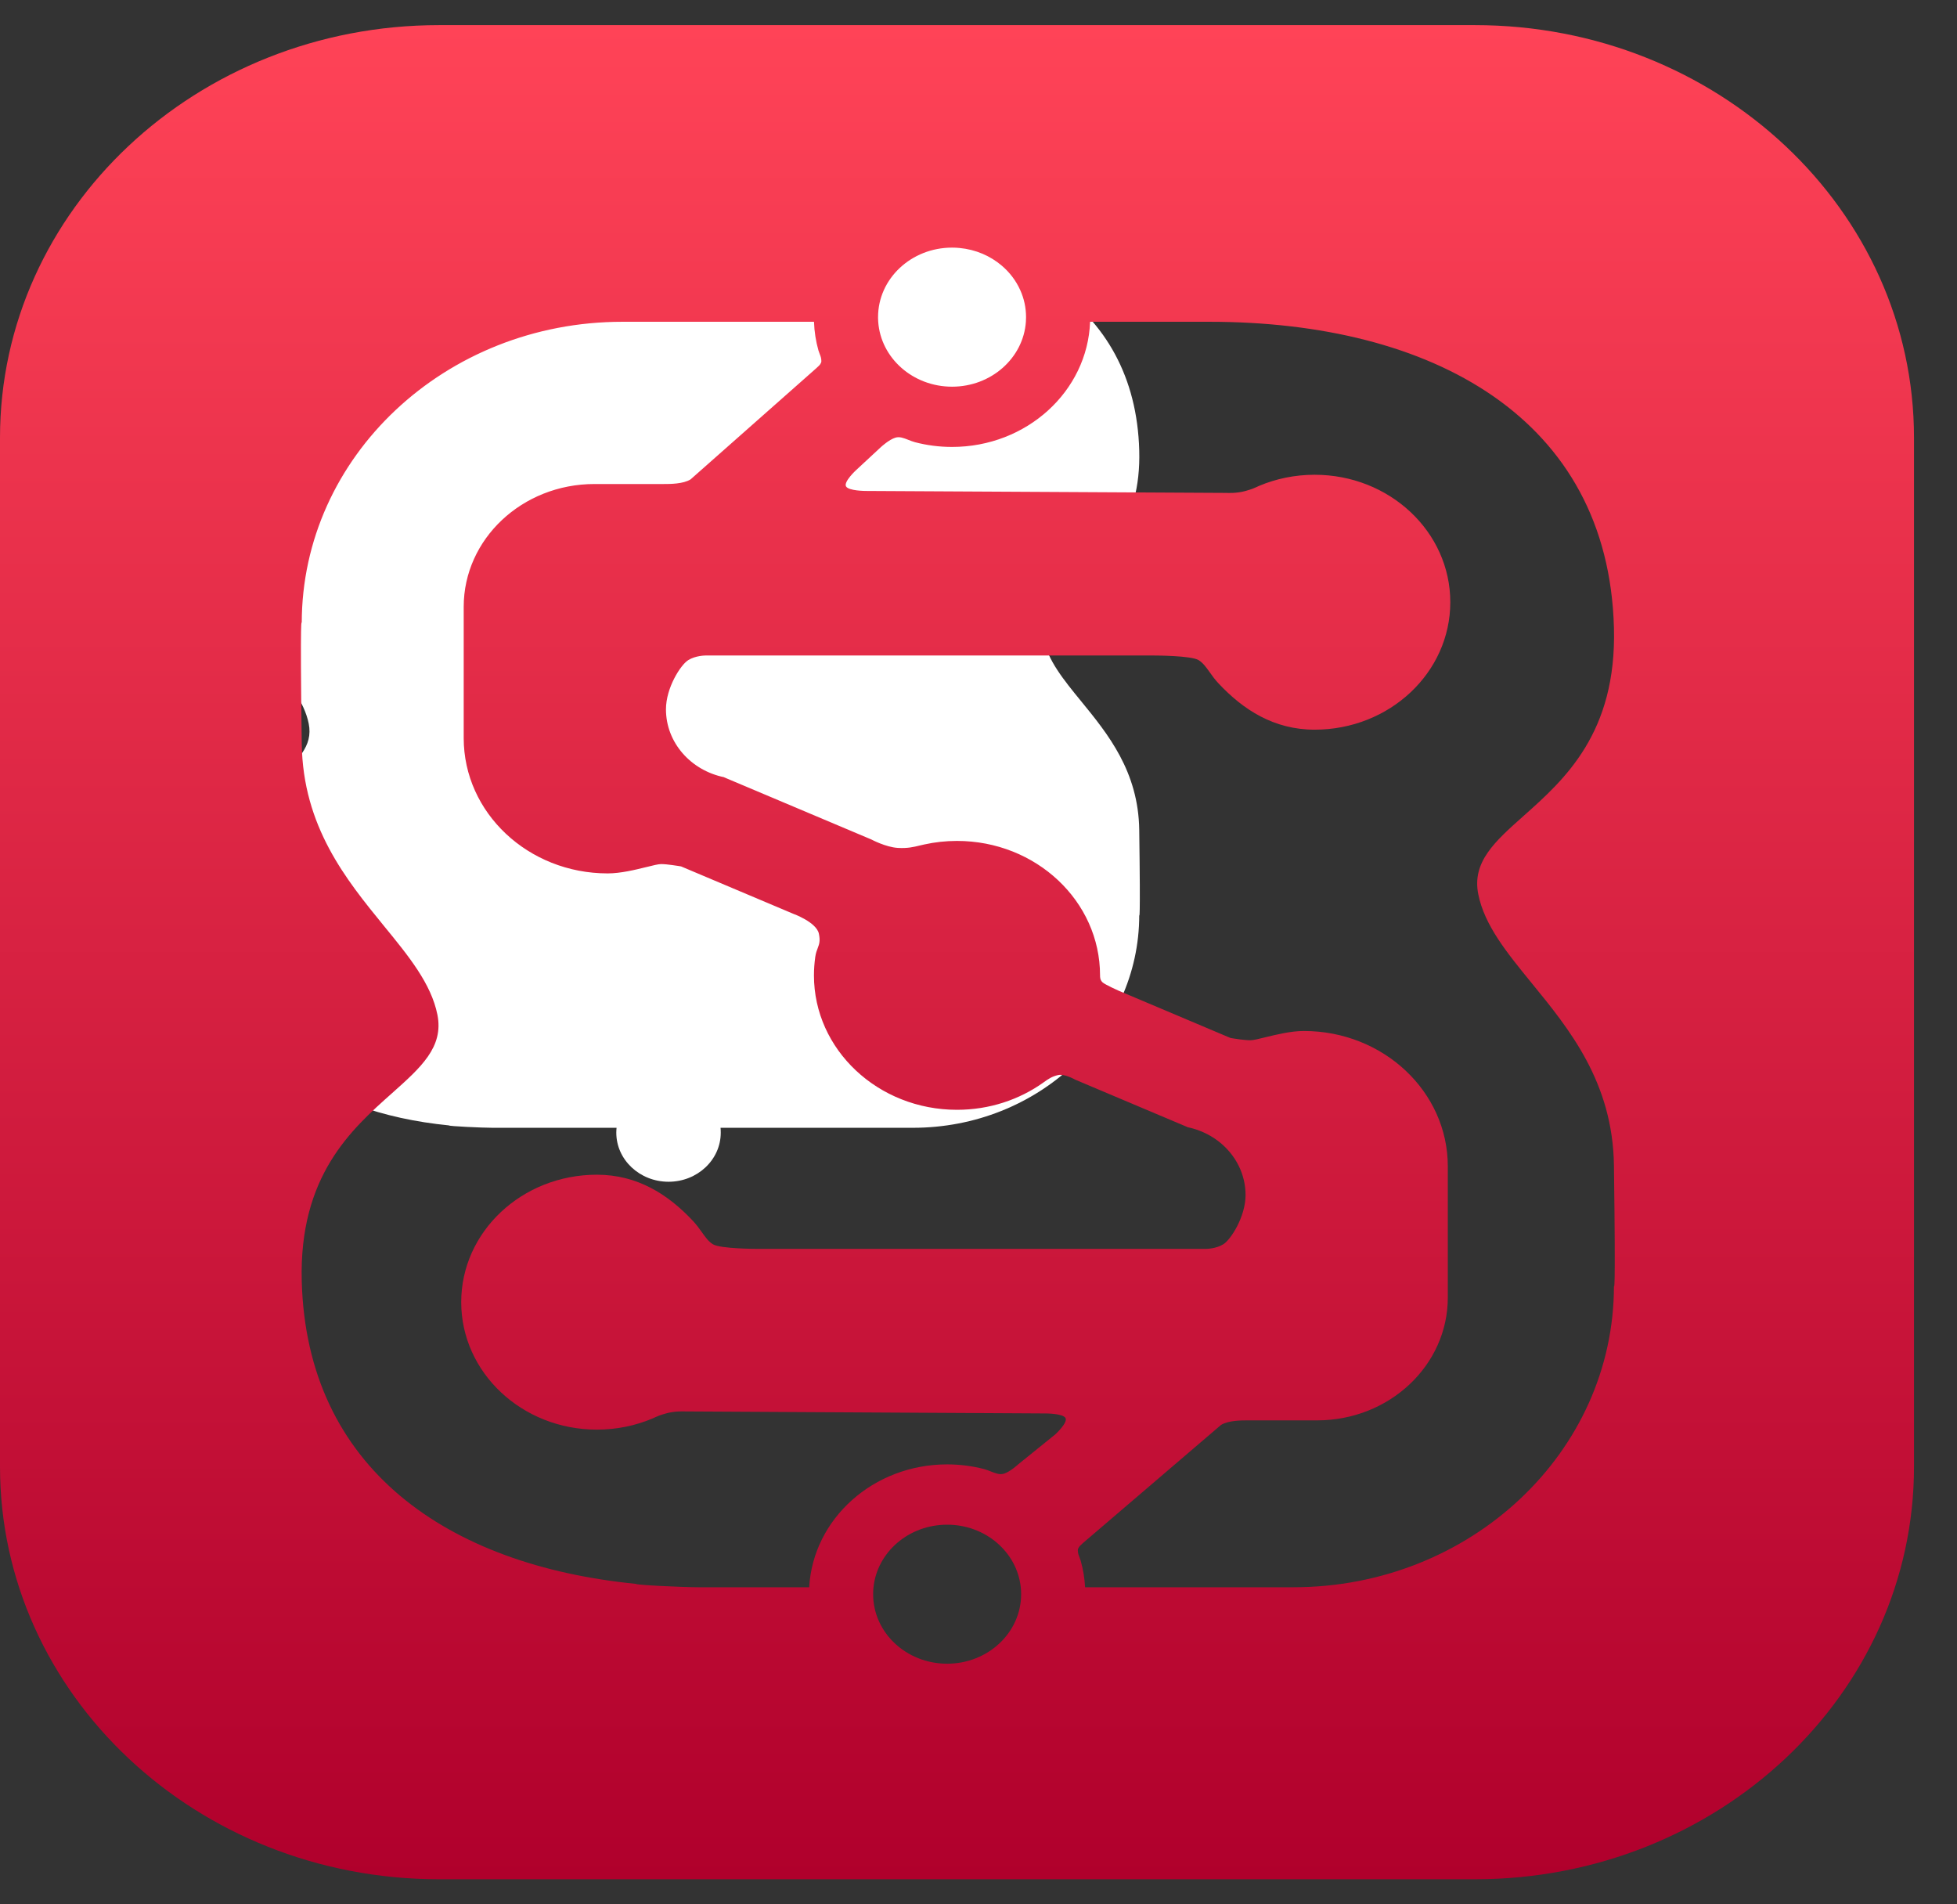 <svg width="37" height="36" viewBox="0 0 37 36" fill="none" xmlns="http://www.w3.org/2000/svg">
<rect x="0" y="0" width="37" height="36" fill="#333333" stroke="none"/>
<path fill-rule="evenodd" clip-rule="evenodd" d="M13.693 4.371C13.693 4.392 13.693 4.413 13.691 4.433H16.14C19.117 4.433 21.463 5.719 21.539 8.516C21.577 9.92 20.877 10.543 20.333 11.027C19.949 11.369 19.642 11.641 19.728 12.072C19.811 12.486 20.11 12.852 20.442 13.258C20.945 13.874 21.524 14.582 21.539 15.691C21.564 17.53 21.539 17.299 21.539 17.299C21.539 19.52 19.623 21.32 17.26 21.32H13.623C13.626 21.35 13.627 21.381 13.627 21.412C13.627 21.925 13.185 22.34 12.64 22.34C12.095 22.34 11.652 21.925 11.652 21.412C11.652 21.381 11.654 21.35 11.657 21.32H9.48H9.315C9.118 21.32 8.474 21.29 8.488 21.275C5.97 21.025 4.094 19.733 4.027 17.237C3.989 15.832 4.688 15.21 5.232 14.726C5.617 14.384 5.923 14.111 5.837 13.681C5.755 13.267 5.456 12.901 5.124 12.495C4.621 11.879 4.042 11.17 4.027 10.062C4.002 8.222 4.027 8.454 4.027 8.454C4.027 6.233 5.943 4.433 8.306 4.433H8.558H11.72C11.719 4.413 11.718 4.392 11.718 4.371C11.718 3.859 12.16 3.443 12.706 3.443C13.251 3.443 13.693 3.859 13.693 4.371Z" fill="white"/>
<path fill-rule="evenodd" clip-rule="evenodd" d="M0 8.274C0 3.966 3.716 0.475 8.301 0.475H27.886C32.471 0.475 36.187 3.966 36.187 8.274V27.727C36.187 32.034 32.471 35.526 27.886 35.526H8.301C3.716 35.526 0 32.034 0 27.727V8.274ZM19.399 5.995C19.399 6.025 19.398 6.054 19.396 6.083H19.396C19.348 6.768 18.741 7.31 18 7.31C17.259 7.31 16.652 6.768 16.604 6.083H16.604C16.603 6.061 16.602 6.038 16.601 6.016C16.601 6.009 16.601 6.002 16.601 5.995C16.601 5.269 17.228 4.681 18 4.681C18.049 4.681 18.096 4.683 18.143 4.688C18.448 4.717 18.724 4.838 18.939 5.021C19.089 5.148 19.209 5.306 19.289 5.484C19.36 5.641 19.399 5.814 19.399 5.995ZM20.61 6.083C20.561 7.397 19.411 8.449 18 8.449C17.758 8.449 17.523 8.418 17.301 8.36C17.256 8.348 17.214 8.331 17.173 8.315C17.087 8.281 17.008 8.249 16.928 8.274C16.809 8.31 16.658 8.449 16.658 8.449L16.186 8.887C16.186 8.887 15.948 9.106 15.995 9.194C16.042 9.281 16.368 9.281 16.368 9.281L23.19 9.318C23.19 9.318 23.381 9.33 23.549 9.281C23.672 9.246 23.702 9.232 23.746 9.212C23.762 9.204 23.78 9.196 23.805 9.185C24.126 9.05 24.481 8.975 24.855 8.975C26.272 8.975 27.42 10.053 27.42 11.384C27.42 12.715 26.272 13.794 24.855 13.794C24.087 13.794 23.507 13.42 23.037 12.918C22.969 12.846 22.917 12.773 22.87 12.706C22.803 12.613 22.745 12.531 22.663 12.48C22.524 12.392 21.824 12.392 21.824 12.392H14.877H13.71H13.337C13.337 12.392 13.15 12.392 13.011 12.48C12.871 12.567 12.591 12.999 12.591 13.409C12.591 14.039 13.062 14.565 13.692 14.693C13.692 14.693 13.692 14.694 13.692 14.694C13.692 14.694 13.692 14.694 13.692 14.694L13.692 14.694C13.692 14.695 13.691 14.695 13.691 14.695L16.475 15.87C16.475 15.87 16.746 16.015 16.974 16.029C17.16 16.04 17.273 16.012 17.392 15.983C17.419 15.977 17.446 15.97 17.475 15.964C17.674 15.92 17.881 15.897 18.093 15.897C19.587 15.897 20.798 17.035 20.798 18.439C20.798 18.472 20.798 18.526 20.845 18.57C20.892 18.614 21.146 18.727 21.146 18.727L23.264 19.622C23.264 19.622 23.342 19.636 23.434 19.648C23.504 19.657 23.583 19.665 23.643 19.665C23.695 19.665 23.794 19.641 23.919 19.61L23.919 19.61L23.919 19.61C24.128 19.559 24.406 19.49 24.651 19.49C26.154 19.49 27.373 20.636 27.373 22.048V24.529C27.373 25.811 26.267 26.851 24.902 26.851H23.596C23.468 26.851 23.223 26.851 23.083 26.939L20.475 29.17C20.475 29.17 20.472 29.173 20.425 29.217C20.425 29.217 20.378 29.261 20.378 29.305C20.378 29.363 20.393 29.398 20.409 29.439C20.417 29.459 20.425 29.481 20.433 29.507C20.478 29.667 20.506 29.834 20.515 30.006H24.452C27.8 30.006 30.514 27.455 30.514 24.31C30.514 24.31 30.549 24.637 30.514 22.031C30.492 20.461 29.672 19.457 28.959 18.585C28.489 18.009 28.066 17.491 27.949 16.905C27.827 16.295 28.262 15.908 28.806 15.424L28.806 15.424L28.806 15.424C29.577 14.738 30.568 13.857 30.514 11.866C30.407 7.905 27.083 6.083 22.866 6.083H20.61ZM16.515 30.006C16.51 30.049 16.508 30.093 16.508 30.137C16.508 30.863 17.134 31.451 17.907 31.451C18.68 31.451 19.306 30.863 19.306 30.137C19.306 30.093 19.304 30.049 19.299 30.006H19.299C19.229 29.341 18.632 28.823 17.907 28.823C17.182 28.823 16.585 29.341 16.515 30.006ZM15.299 30.006H13.43H13.197C12.917 30.006 12.006 29.963 12.025 29.942C8.458 29.589 5.801 27.757 5.705 24.222C5.651 22.232 6.642 21.35 7.413 20.665L7.413 20.665L7.413 20.665C7.957 20.18 8.392 19.794 8.27 19.183C8.153 18.597 7.73 18.079 7.259 17.504C6.547 16.631 5.726 15.627 5.705 14.057C5.67 11.451 5.705 11.779 5.705 11.779C5.705 8.633 8.419 6.083 11.767 6.083H12.124H15.39C15.396 6.27 15.425 6.452 15.474 6.625C15.482 6.651 15.49 6.673 15.498 6.693C15.514 6.734 15.529 6.769 15.529 6.828C15.529 6.872 15.482 6.915 15.482 6.915C15.435 6.959 15.432 6.962 15.432 6.962L13.057 9.062C12.917 9.15 12.672 9.15 12.544 9.15H11.239C9.873 9.15 8.767 10.19 8.767 11.472V13.952C8.767 15.365 9.986 16.511 11.49 16.511C11.735 16.511 12.013 16.442 12.221 16.391L12.221 16.391L12.222 16.391C12.346 16.36 12.445 16.335 12.498 16.335C12.558 16.335 12.636 16.343 12.706 16.353C12.799 16.365 12.877 16.379 12.877 16.379L14.994 17.273C14.994 17.273 15.435 17.431 15.482 17.65C15.511 17.787 15.489 17.846 15.461 17.921C15.444 17.965 15.425 18.014 15.414 18.088C15.398 18.203 15.389 18.32 15.389 18.439C15.389 19.842 16.6 20.98 18.093 20.98C18.707 20.98 19.272 20.788 19.726 20.465C19.729 20.462 19.733 20.46 19.736 20.457C19.82 20.398 19.889 20.349 20.006 20.323C20.127 20.295 20.328 20.41 20.328 20.41L22.449 21.306L22.449 21.306L22.449 21.307C22.449 21.307 22.449 21.307 22.449 21.307C22.449 21.307 22.449 21.308 22.449 21.308C23.078 21.436 23.549 21.962 23.549 22.592C23.549 23.002 23.27 23.433 23.13 23.521C22.99 23.609 22.803 23.609 22.803 23.609H22.43H21.264H14.316C14.316 23.609 13.617 23.609 13.477 23.521C13.395 23.47 13.337 23.388 13.27 23.294L13.27 23.294C13.223 23.228 13.171 23.155 13.104 23.083C12.634 22.581 12.053 22.207 11.285 22.207C9.869 22.207 8.72 23.285 8.72 24.616C8.72 25.947 9.869 27.026 11.285 27.026C11.659 27.026 12.015 26.951 12.335 26.816C12.361 26.805 12.379 26.797 12.395 26.789C12.439 26.769 12.468 26.755 12.591 26.72C12.759 26.671 12.951 26.682 12.951 26.682L19.772 26.72C19.772 26.72 20.099 26.72 20.145 26.807C20.192 26.895 19.954 27.114 19.954 27.114L19.25 27.683C19.25 27.683 19.099 27.823 18.98 27.859C18.899 27.883 18.82 27.851 18.734 27.817C18.693 27.801 18.651 27.784 18.607 27.772C18.384 27.714 18.149 27.683 17.907 27.683C16.512 27.683 15.372 28.712 15.299 30.006Z" fill="url(#paint0_linear_1569_12248)"/>
<defs>
<linearGradient id="paint0_linear_1569_12248" x1="18.093" y1="0.475" x2="18.093" y2="35.526" gradientUnits="userSpaceOnUse">
<stop stop-color="#FF4357"/>
<stop offset="1" stop-color="#B0002C"/>
</linearGradient>
</defs>
</svg>
